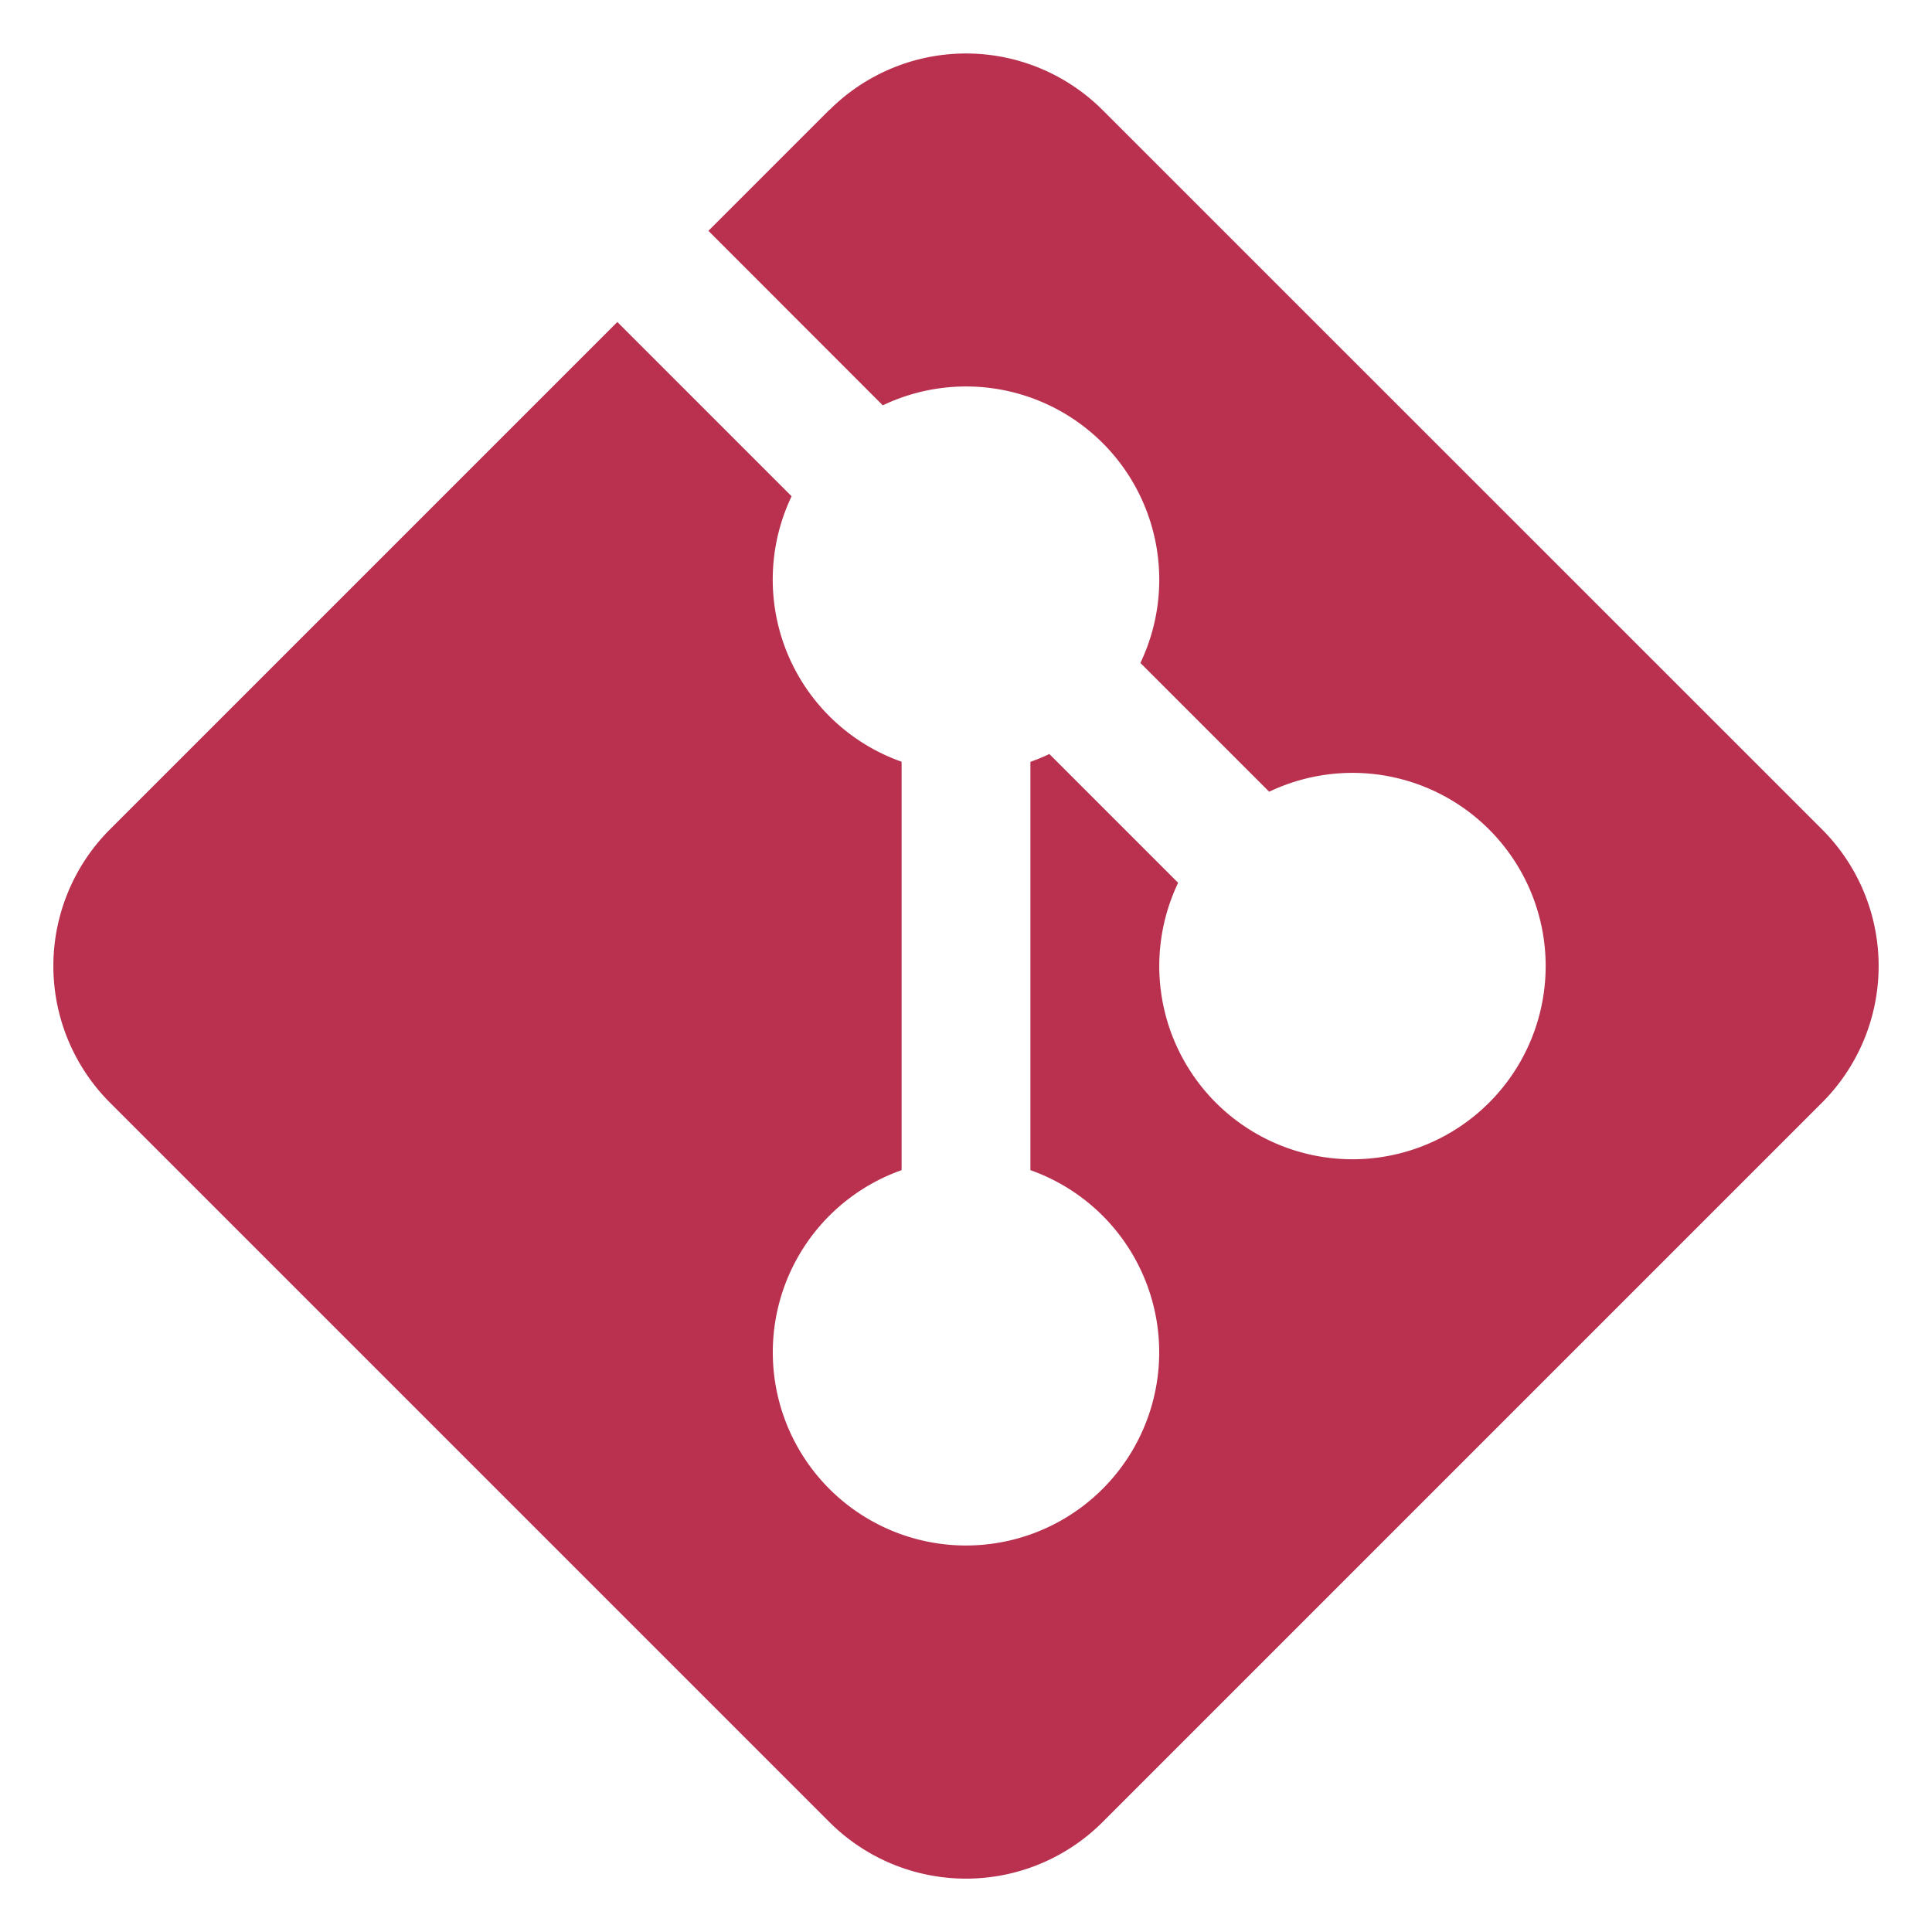 <svg xmlns="http://www.w3.org/2000/svg" width="15" height="15" viewBox="0 0 15 15">
    <path fill="#b9314f"
        d="M6.44.854a1.5 1.5 0 0 1 2.12 0l5.586 5.585a1.5 1.5 0 0 1 0 2.122l-5.585 5.585a1.5 1.5 0 0 1-2.122 0L.854 8.561a1.5 1.5 0 0 1 0-2.122L4.793 2.5l1.353 1.353A1.5 1.5 0 0 0 7 5.914v3.171a1.5 1.5 0 1 0 1 0v-3.17c.05-.018.1-.038.147-.061l1 1a1.5 1.5 0 1 0 .707-.707l-1-1a1.5 1.5 0 0 0-2-2L5.5 1.792l.94-.94Z" />
</svg>